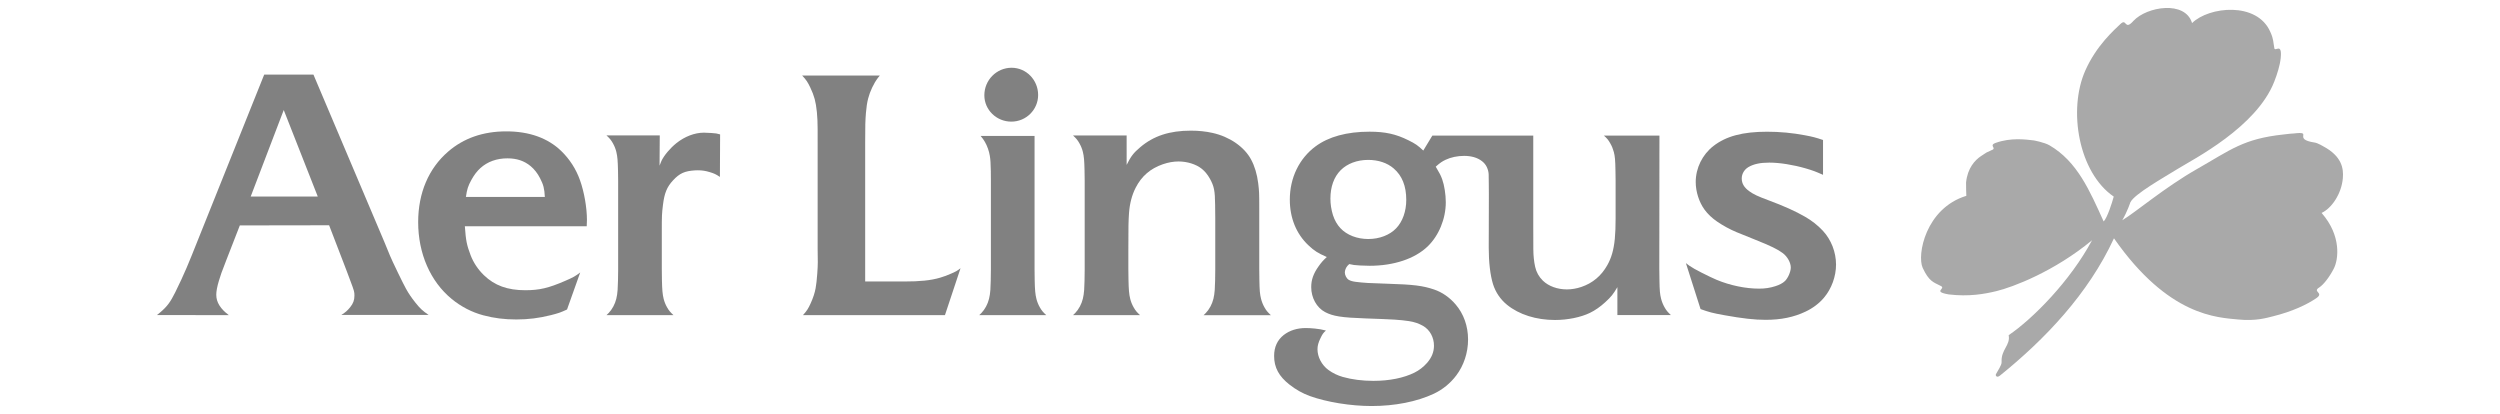 <?xml version="1.0" encoding="utf-8"?>
<!-- Generator: Adobe Illustrator 16.0.0, SVG Export Plug-In . SVG Version: 6.00 Build 0)  -->
<!DOCTYPE svg PUBLIC "-//W3C//DTD SVG 1.0//EN" "http://www.w3.org/TR/2001/REC-SVG-20010904/DTD/svg10.dtd">
<svg version="1.0" id="EI" xmlns="http://www.w3.org/2000/svg" xmlns:xlink="http://www.w3.org/1999/xlink" x="0px" y="0px"
	 width="157px" height="26px" viewBox="0 0 157 26" enable-background="new 0 0 157 26" xml:space="preserve">
<g opacity="0.8">
	<path fill-rule="evenodd" clip-rule="evenodd" fill="#939393" d="M133.982,1.309c-0.579,0.656-0.404-0.204-0.825,0.204
		c-0.366,0.354-1.494,1.329-2.198,2.913c-1.106,2.492-0.415,6.417,1.783,7.919c-0.094,0.367-0.411,1.349-0.633,1.563
		c-0.87-1.916-1.651-3.765-3.401-4.782c-0.316-0.184-0.981-0.307-0.981-0.307c-0.515-0.062-1.449-0.186-2.393,0.152
		c-0.476,0.17,0.105,0.332-0.264,0.459c-0.476,0.223-0.158,0.052-0.668,0.376c-0.364,0.245-0.837,0.731-0.933,1.651
		c-0.011,0.107,0.017,0.841,0.017,0.841c-2.563,0.781-3.111,3.728-2.741,4.523c0.404,0.868,0.687,0.902,1.108,1.123
		c0.439,0.184-0.562,0.357,0.527,0.545c1.266,0.153,2.259-0.028,2.988-0.205c1.043-0.251,3.639-1.235,6.013-3.197
		c-1.36,2.544-3.703,4.92-5.237,5.962c0.127,0.629-0.49,0.904-0.443,1.687c0.013,0.192-0.255,0.561-0.348,0.75
		c-0.064,0.093,0.048,0.261,0.237,0.107c2.827-2.28,5.554-5.134,7.167-8.628c3.434,4.919,6.506,4.969,7.816,5.1
		c1.107,0.11,1.79-0.109,2.146-0.195c1.248-0.307,2.163-0.748,2.742-1.142c0.527-0.357-0.281-0.392,0.193-0.681
		c0.264-0.171,0.639-0.649,0.914-1.191c0.282-0.555,0.492-2.044-0.773-3.485c0.615-0.278,1.253-1.184,1.336-2.186
		c0.054-0.63-0.079-1.379-1.222-1.992c0,0-0.351-0.211-0.536-0.239c-1.477-0.221-0.019-0.732-1.345-0.57
		c-0.185,0-0.088,0.008-0.623,0.06c-2.532,0.273-3.306,0.959-5.458,2.185c-2.001,1.141-3.829,2.697-4.668,3.203
		c0.333-0.582,0.507-1.127,0.507-1.127c0.253-0.521,2.081-1.546,2.998-2.114c0.965-0.598,4.926-2.605,6.04-5.467
		c0.183-0.467,0.355-1.003,0.404-1.481c0.105-1.039-0.387-0.323-0.404-0.647c-0.07-0.349-0.035-0.528-0.246-0.987
		c-0.826-1.925-3.867-1.601-4.916-0.56C137.234,0.015,134.827,0.406,133.982,1.309L133.982,1.309z"/>
	<path fill-rule="evenodd" clip-rule="evenodd" fill="#626262" d="M41.433,8.503h-3.347c0.212,0.198,0.287,0.289,0.404,0.494
		c0.097,0.17,0.168,0.35,0.214,0.535c0.07,0.287,0.094,0.553,0.107,1.182c0.006,0.271,0.009,0.485,0.009,0.642v5.583
		c0,0.436-0.016,1.012-0.034,1.271c-0.014,0.201-0.042,0.385-0.082,0.552c-0.083,0.339-0.257,0.662-0.482,0.897
		c-0.029,0.031-0.074,0.074-0.136,0.132h4.208c-0.213-0.199-0.287-0.289-0.404-0.494c-0.097-0.169-0.168-0.35-0.214-0.535
		c-0.07-0.286-0.094-0.56-0.107-1.181c-0.005-0.282-0.008-0.513-0.008-0.696v-2.412c0-0.926,0.006-1.061,0.074-1.613
		c0.09-0.735,0.248-1.118,0.629-1.531c0.412-0.445,0.731-0.591,1.391-0.63c0.057-0.004,0.113-0.005,0.17-0.005
		c0.26,0,0.48,0.033,0.752,0.116c0.279,0.084,0.383,0.133,0.634,0.3l0.012-2.671c-0.201-0.059-0.254-0.066-0.547-0.087
		c-0.202-0.015-0.357-0.021-0.466-0.021c-0.58,0-1.202,0.236-1.733,0.659c-0.385,0.308-0.768,0.761-0.934,1.107
		c-0.031,0.066-0.073,0.168-0.123,0.305L41.433,8.503L41.433,8.503z"/>
	<path fill-rule="evenodd" clip-rule="evenodd" fill="#626262" d="M59.343,19.79l0.979-2.946c-0.198,0.154-0.257,0.188-0.556,0.323
		c-0.245,0.112-0.488,0.202-0.729,0.272c-0.587,0.171-1.233,0.239-2.285,0.239H55.77h-1.437V8.923c0-1.077,0.006-1.303,0.049-1.848
		c0.028-0.345,0.074-0.642,0.137-0.886c0.117-0.454,0.357-0.962,0.613-1.296c0.025-0.033,0.065-0.083,0.119-0.148h-4.874
		c0.259,0.278,0.338,0.396,0.51,0.753c0.121,0.251,0.213,0.494,0.276,0.724c0.121,0.448,0.185,1.106,0.185,1.902V8.96v6.673
		l0.009,0.835c0,0.177-0.011,0.416-0.033,0.717c-0.028,0.386-0.062,0.69-0.103,0.914c-0.052,0.287-0.154,0.601-0.305,0.935
		c-0.159,0.353-0.237,0.474-0.49,0.757H59.343L59.343,19.79z"/>
	<path fill-rule="evenodd" clip-rule="evenodd" fill="#626262" d="M65.195,5.965c0-0.944-0.746-1.71-1.666-1.71
		c-0.946,0-1.712,0.773-1.712,1.729c0,0.914,0.759,1.655,1.696,1.655C64.442,7.638,65.195,6.889,65.195,5.965L65.195,5.965z"/>
	<path fill-rule="evenodd" clip-rule="evenodd" fill="#626262" d="M61.496,19.79h4.207c-0.212-0.199-0.287-0.289-0.404-0.494
		c-0.096-0.169-0.168-0.35-0.214-0.535c-0.07-0.286-0.095-0.56-0.107-1.181c-0.005-0.282-0.008-0.515-0.008-0.696V8.535h-3.388
		c0.144,0.176,0.197,0.251,0.276,0.388c0.145,0.255,0.252,0.559,0.304,0.868c0.037,0.22,0.054,0.484,0.062,0.96
		c0.003,0.168,0.004,0.341,0.004,0.519v5.669c0,0.436-0.015,1.012-0.033,1.271c-0.014,0.201-0.041,0.385-0.083,0.552
		c-0.082,0.339-0.256,0.662-0.481,0.897C61.603,19.689,61.558,19.732,61.496,19.79L61.496,19.79z"/>
	<path fill-rule="evenodd" clip-rule="evenodd" fill="#626262" d="M70.753,8.507h-3.368c0.213,0.199,0.287,0.289,0.403,0.494
		c0.097,0.169,0.169,0.35,0.215,0.534c0.07,0.288,0.094,0.554,0.106,1.183c0.006,0.271,0.009,0.486,0.009,0.643v5.578
		c0,0.434-0.015,1.012-0.033,1.271c-0.014,0.201-0.042,0.385-0.082,0.552c-0.083,0.339-0.257,0.662-0.481,0.897
		c-0.029,0.031-0.074,0.074-0.136,0.132h4.208c-0.213-0.199-0.288-0.289-0.404-0.494c-0.097-0.169-0.168-0.35-0.214-0.535
		c-0.07-0.286-0.095-0.56-0.107-1.181c-0.006-0.282-0.009-0.513-0.009-0.696v-1.152c0-1.539,0.006-1.846,0.045-2.384
		c0.043-0.577,0.185-1.113,0.416-1.563c0.371-0.725,0.922-1.199,1.704-1.471c0.338-0.116,0.666-0.175,0.985-0.175
		c0.55,0,1.1,0.172,1.46,0.459c0.194,0.154,0.368,0.366,0.511,0.622c0.262,0.472,0.32,0.76,0.328,1.621l0.009,0.832v3.266
		c0,0.434-0.014,1.012-0.033,1.271c-0.013,0.201-0.042,0.385-0.082,0.552c-0.083,0.339-0.257,0.662-0.482,0.897
		c-0.029,0.031-0.074,0.074-0.135,0.132h4.223c-0.212-0.199-0.286-0.289-0.402-0.494c-0.094-0.165-0.166-0.344-0.214-0.535
		c-0.072-0.283-0.093-0.521-0.104-1.181c-0.006-0.356-0.008-0.591-0.008-0.696v-3.816c0-0.946-0.006-1.08-0.066-1.564
		c-0.071-0.568-0.223-1.076-0.449-1.493c-0.429-0.795-1.348-1.429-2.421-1.667c-0.42-0.094-0.875-0.142-1.359-0.142
		c-1.338,0-2.342,0.33-3.181,1.042c-0.427,0.364-0.578,0.559-0.852,1.108V8.507L70.753,8.507z"/>
	<path fill-rule="evenodd" clip-rule="evenodd" fill="#626262" d="M114.486,8.791c-0.463-0.156-0.644-0.203-1.136-0.296
		c-0.787-0.149-1.574-0.223-2.375-0.223c-1.524,0-2.572,0.277-3.368,0.894c-0.698,0.54-1.116,1.387-1.116,2.265
		c0,0.608,0.211,1.268,0.557,1.739c0.2,0.275,0.47,0.529,0.794,0.751c0.385,0.261,0.79,0.481,1.211,0.658
		c0.231,0.098,0.621,0.255,1.169,0.473c0.971,0.387,1.42,0.606,1.737,0.845c0.293,0.221,0.502,0.598,0.502,0.904
		c0,0.264-0.18,0.675-0.375,0.856c-0.135,0.128-0.339,0.235-0.597,0.317c-0.33,0.105-0.646,0.153-1.018,0.153
		c-0.85,0-1.816-0.201-2.662-0.552c-0.22-0.092-0.545-0.247-0.976-0.466c-0.315-0.159-0.561-0.299-0.732-0.416
		c-0.041-0.025-0.116-0.082-0.227-0.169l0.921,2.887c0.56,0.2,0.746,0.248,1.486,0.383c1.149,0.207,1.901,0.292,2.6,0.292
		c0.967,0,1.771-0.165,2.514-0.519c0.456-0.217,0.85-0.515,1.152-0.873c0.475-0.561,0.756-1.334,0.756-2.078
		c0-0.78-0.303-1.558-0.825-2.121c-0.319-0.343-0.697-0.641-1.124-0.885c-0.628-0.359-1.296-0.66-2.306-1.037
		c-0.693-0.26-0.912-0.362-1.194-0.564c-0.322-0.231-0.473-0.484-0.473-0.8c0-0.29,0.158-0.56,0.42-0.715
		c0.321-0.191,0.741-0.281,1.312-0.281c0.65,0,1.502,0.136,2.286,0.363c0.436,0.128,0.624,0.197,1.087,0.404V8.791L114.486,8.791z"
		/>
	<path fill-rule="evenodd" clip-rule="evenodd" fill="#626262" d="M24.138,15.196l0.35,0.852c0.072,0.177,0.247,0.549,0.522,1.119
		c0.21,0.435,0.372,0.756,0.486,0.965c0.152,0.279,0.349,0.569,0.588,0.868c0.304,0.379,0.438,0.505,0.832,0.778h-5.479
		c0.276-0.179,0.375-0.267,0.548-0.477c0.196-0.242,0.273-0.449,0.273-0.732c0-0.245-0.011-0.284-0.245-0.907l-0.234-0.625
		l-0.189-0.494l-0.922-2.396l-5.607,0.009l-0.852,2.189c-0.303,0.779-0.35,0.91-0.46,1.28c-0.113,0.377-0.167,0.66-0.167,0.884
		c0,0.242,0.062,0.453,0.195,0.668c0.071,0.114,0.157,0.222,0.255,0.321c0.085,0.086,0.15,0.142,0.337,0.292l-4.512-0.004
		c0.083-0.067,0.155-0.128,0.218-0.181c0.416-0.353,0.625-0.634,0.926-1.24c0.129-0.259,0.259-0.531,0.392-0.818
		c0.248-0.54,0.419-0.938,0.642-1.494l4.557-11.37h3.091L24.138,15.196L24.138,15.196z M19.956,12.343l-2.137-5.434l-2.075,5.434
		H19.956L19.956,12.343z"/>
	<path fill-rule="evenodd" clip-rule="evenodd" fill="#626262" d="M29.193,14.212c0.064,0.9,0.121,1.184,0.362,1.816
		c0.178,0.466,0.463,0.894,0.836,1.255c0.664,0.646,1.483,0.943,2.593,0.943c0.892,0,1.459-0.134,2.503-0.585
		c0.518-0.225,0.631-0.288,0.951-0.531l-0.828,2.326c-0.393,0.185-0.547,0.237-1.008,0.354c-0.754,0.189-1.429,0.273-2.186,0.273
		c-0.737,0-1.402-0.084-2.062-0.261c-0.718-0.191-1.394-0.541-1.984-1.024c-1.343-1.101-2.109-2.856-2.109-4.827
		c0-1.83,0.656-3.374,1.884-4.432c0.98-0.846,2.197-1.269,3.653-1.269c1.433,0,2.598,0.415,3.438,1.223
		c0.535,0.515,0.942,1.146,1.19,1.85c0.264,0.746,0.434,1.723,0.434,2.49c0,0.113-0.003,0.202-0.014,0.398H29.193L29.193,14.212z
		 M33.915,11.191c-0.155-0.305-0.357-0.562-0.592-0.758c-0.4-0.332-0.868-0.489-1.455-0.489c-0.673,0-1.251,0.208-1.699,0.612
		c-0.208,0.188-0.395,0.433-0.556,0.725c-0.22,0.399-0.282,0.591-0.354,1.088h4.957C34.186,11.826,34.131,11.613,33.915,11.191
		L33.915,11.191z"/>
	<path fill-rule="evenodd" clip-rule="evenodd" fill="#626262" d="M101.572,19.79v-1.757c-0.266,0.45-0.395,0.61-0.758,0.941
		c-0.314,0.29-0.643,0.518-0.972,0.677c-0.576,0.277-1.395,0.444-2.19,0.444c-1.18,0-2.256-0.34-3.008-0.952
		c-0.415-0.337-0.721-0.786-0.881-1.295c-0.176-0.561-0.271-1.371-0.271-2.302l0.004-1.174l0.005-2.161l-0.005-0.655
		c-0.003-0.345-0.005-0.551-0.008-0.618c-0.008-0.149-0.048-0.304-0.119-0.452c-0.069-0.141-0.172-0.267-0.301-0.366
		c-0.286-0.221-0.661-0.331-1.125-0.331c-0.41,0-0.832,0.089-1.157,0.244c-0.226,0.107-0.347,0.191-0.622,0.433
		c0.253,0.423,0.318,0.55,0.409,0.804c0.131,0.361,0.223,0.953,0.223,1.428c0,1.042-0.437,2.104-1.145,2.783
		c-0.803,0.77-2.126,1.21-3.632,1.21c-0.181,0-0.378-0.006-0.593-0.018c-0.374-0.022-0.445-0.031-0.694-0.089
		c-0.052,0.048-0.089,0.085-0.111,0.11c-0.1,0.117-0.165,0.285-0.165,0.42c0,0.175,0.112,0.381,0.251,0.462
		c0.102,0.059,0.245,0.1,0.425,0.123c0.501,0.064,0.868,0.086,1.996,0.119c1.629,0.049,2.216,0.121,2.931,0.362
		c0.507,0.171,0.976,0.496,1.354,0.938c0.508,0.592,0.782,1.364,0.782,2.203c0,0.824-0.266,1.634-0.745,2.263
		c-0.374,0.493-0.855,0.883-1.404,1.142c-1.063,0.5-2.45,0.773-3.907,0.773c-1.315,0-2.823-0.245-3.885-0.629
		c-0.442-0.161-0.866-0.398-1.26-0.705c-0.68-0.529-0.979-1.085-0.979-1.812c0-0.557,0.203-0.999,0.601-1.313
		c0.368-0.288,0.843-0.439,1.384-0.439c0.185,0,0.379,0.012,0.58,0.033c0.285,0.031,0.396,0.05,0.688,0.123
		c-0.173,0.16-0.211,0.213-0.338,0.473c-0.139,0.285-0.191,0.481-0.191,0.708c0,0.481,0.268,0.989,0.682,1.293
		c0.266,0.196,0.574,0.345,0.909,0.441c0.569,0.162,1.23,0.246,1.922,0.246c1.001,0,1.901-0.181,2.582-0.519
		c0.29-0.145,0.555-0.349,0.778-0.601c0.298-0.337,0.442-0.692,0.442-1.088c0-0.524-0.258-0.996-0.678-1.239
		c-0.265-0.155-0.571-0.258-0.901-0.306c-0.614-0.087-0.886-0.104-2.733-0.169c-1.491-0.052-2.031-0.137-2.527-0.398
		c-0.526-0.278-0.87-0.896-0.87-1.565c0-0.46,0.137-0.849,0.459-1.303c0.179-0.252,0.269-0.354,0.519-0.589
		c-0.573-0.254-0.781-0.387-1.149-0.732c-0.766-0.72-1.173-1.719-1.173-2.873c0-1.362,0.586-2.577,1.609-3.338
		c0.826-0.614,1.973-0.928,3.395-0.928c0.987,0,1.658,0.148,2.447,0.54c0.439,0.218,0.589,0.321,0.931,0.646l0.568-0.938h6.339
		v5.688c0,0.653,0.001,1.141,0.004,1.462c0.004,0.396,0.042,0.764,0.115,1.091c0.074,0.334,0.244,0.636,0.486,0.868
		c0.359,0.347,0.913,0.548,1.503,0.548c0.298,0,0.603-0.051,0.905-0.152c0.714-0.239,1.265-0.702,1.642-1.379
		c0.131-0.233,0.23-0.478,0.3-0.725c0.155-0.548,0.216-1.167,0.216-2.219v-0.947v-1.384c0-0.098-0.003-0.312-0.009-0.642
		c-0.011-0.675-0.031-0.906-0.103-1.181c-0.048-0.183-0.12-0.363-0.219-0.535c-0.124-0.221-0.194-0.307-0.403-0.494h3.487
		l-0.009,8.364c0,0.105,0.003,0.338,0.009,0.696c0.01,0.661,0.03,0.897,0.103,1.181c0.048,0.191,0.121,0.37,0.214,0.535
		c0.116,0.205,0.191,0.295,0.402,0.494H101.572L101.572,19.79z M87.522,10.577c-0.406-0.349-0.964-0.535-1.602-0.535
		c-0.695,0-1.314,0.233-1.729,0.65c-0.42,0.424-0.641,1.039-0.641,1.785c0,0.348,0.057,0.707,0.159,1.031
		c0.103,0.322,0.264,0.604,0.47,0.822c0.403,0.432,1.044,0.68,1.749,0.68c0.7,0,1.347-0.248,1.754-0.676
		c0.4-0.418,0.631-1.065,0.631-1.781C88.314,11.684,88.052,11.032,87.522,10.577L87.522,10.577z"/>
</g>
</svg>
